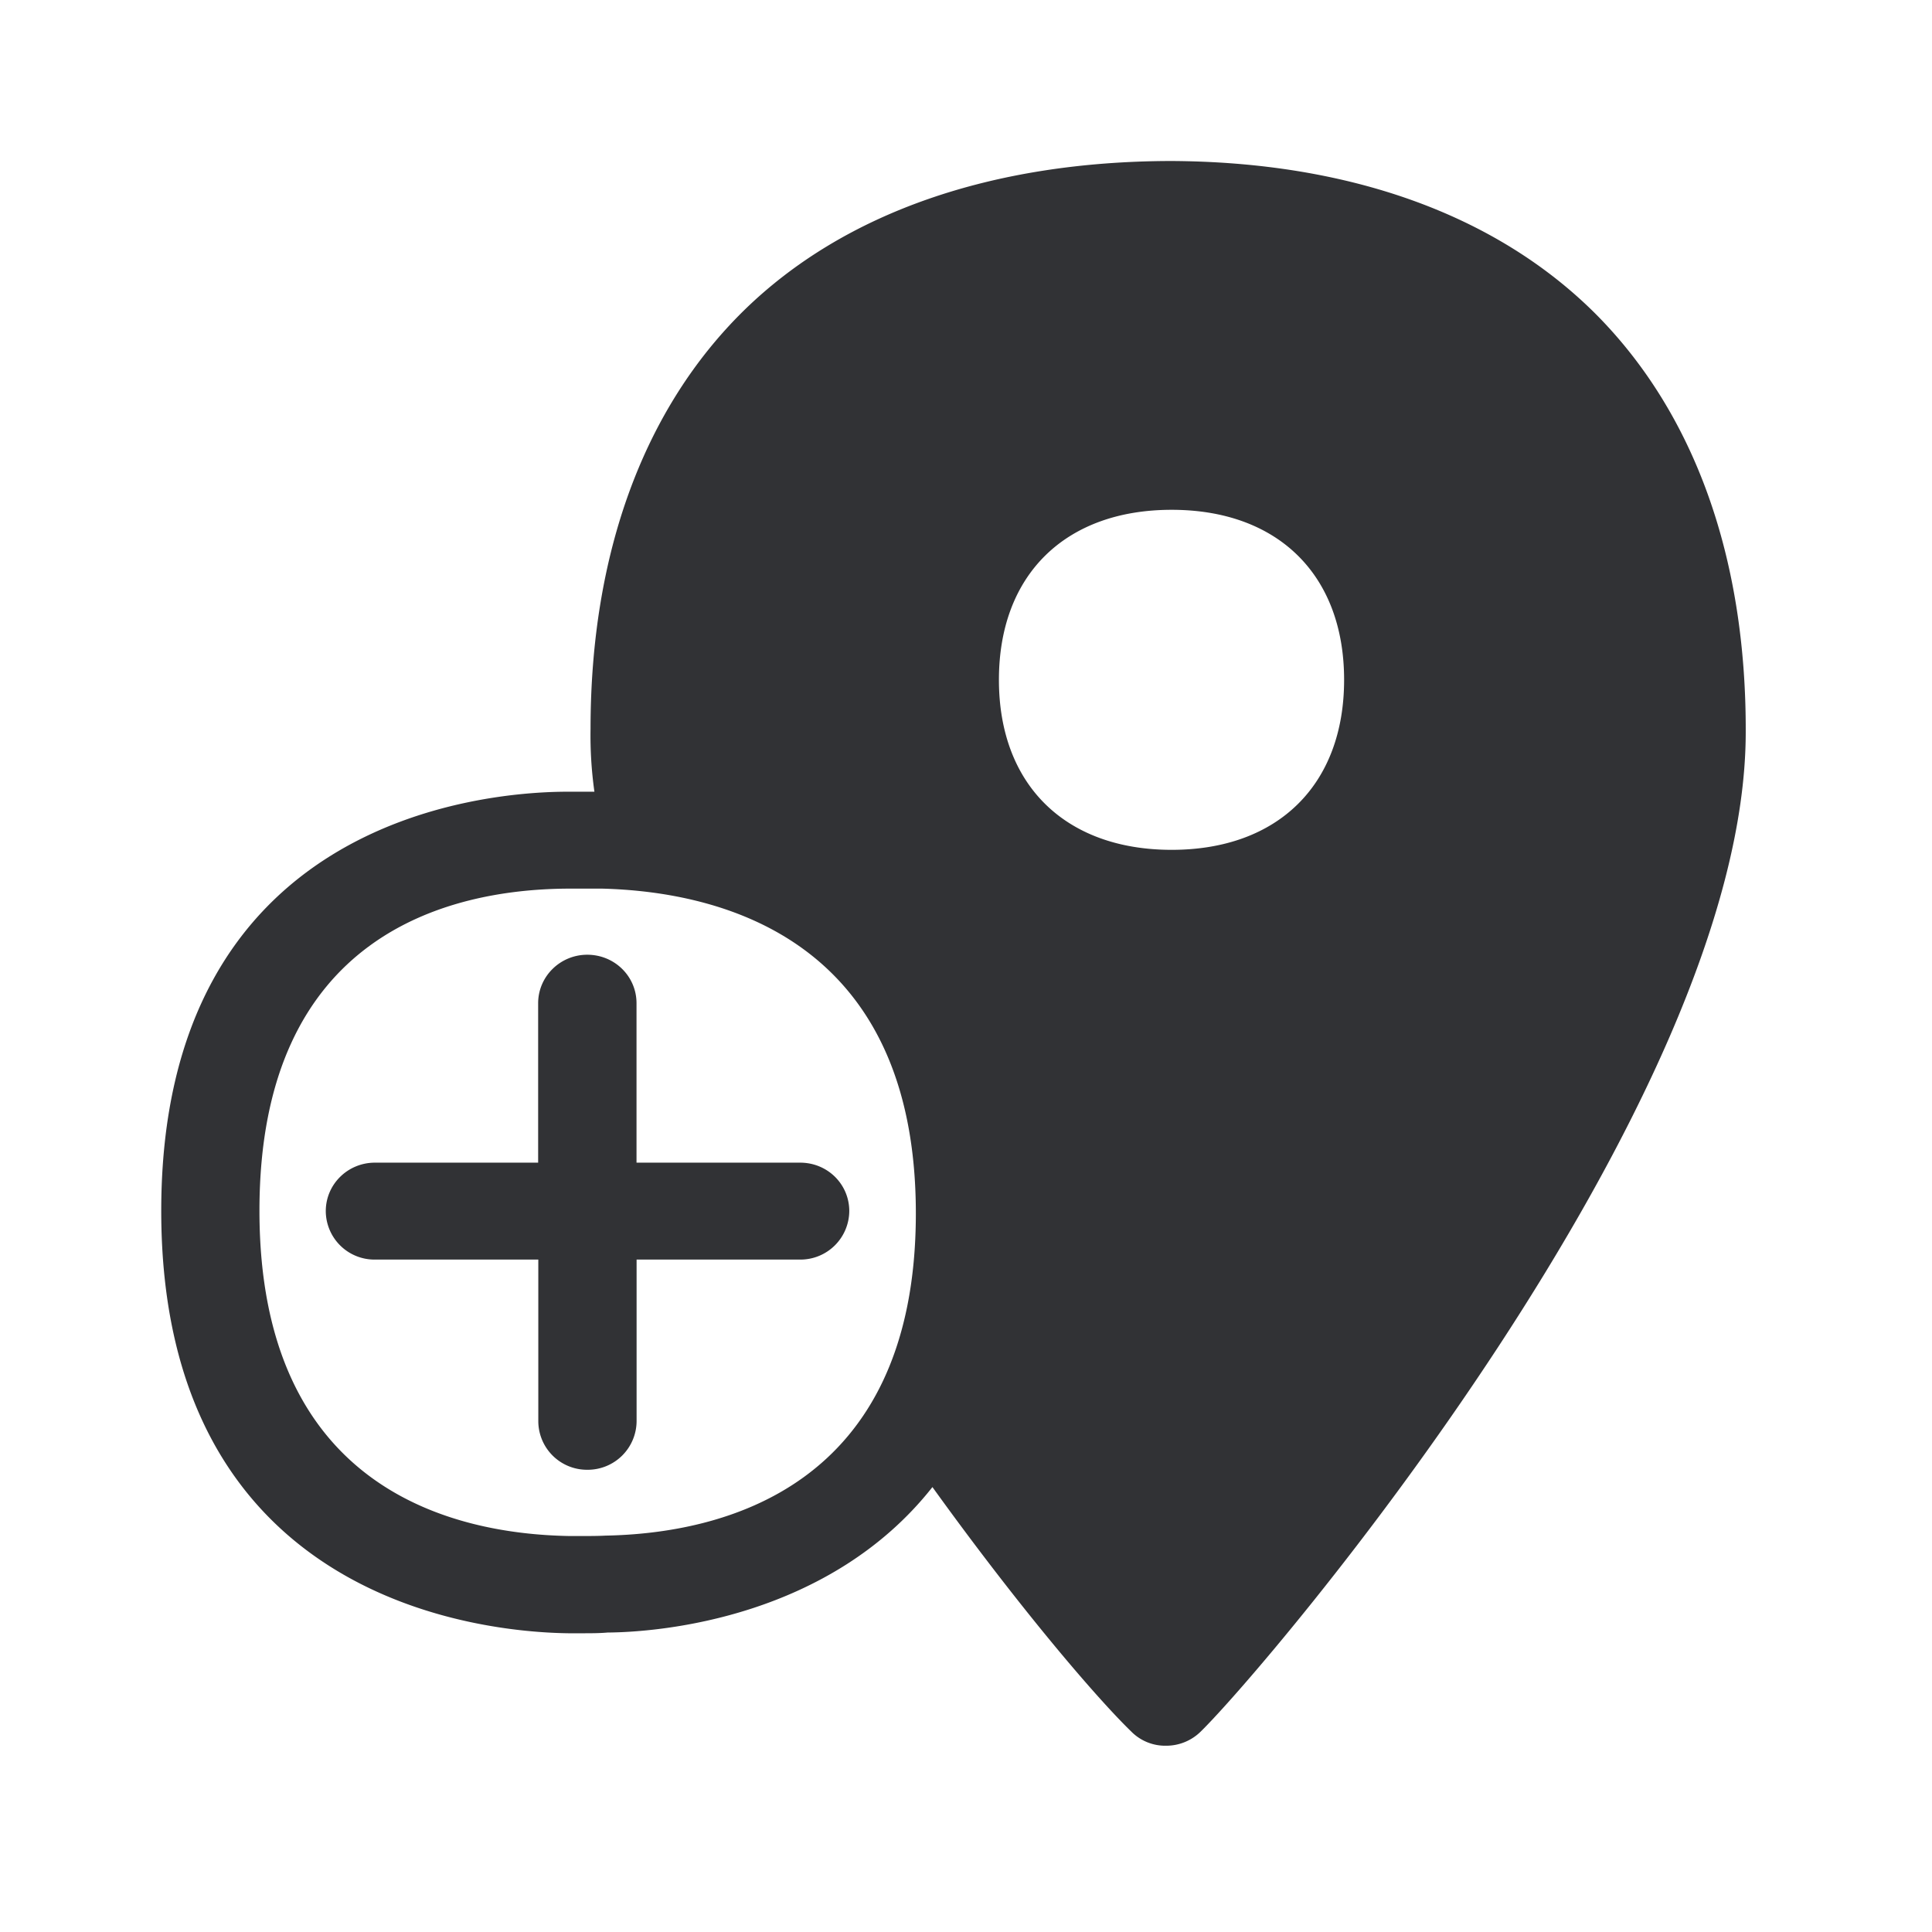 <svg width="24" height="24" viewBox="0 0 24 24" xmlns="http://www.w3.org/2000/svg"><path d="M14.555 10.557c1.322 0 2.142-.81 2.142-2.112s-.82-2.112-2.142-2.112c-1.325 0-2.146.81-2.146 2.112 0 1.303.823 2.112 2.146 2.112zM7.52 19.076c1.434-.026 3.857-.58 3.857-4.003s-2.44-3.995-3.89-4.034H7.03c-1.426.014-3.807.546-3.807 4 0 3.47 2.415 4.017 3.849 4.042h.157c.095 0 .201 0 .291-.005zM19.81 3.888c1.232 1.23 1.885 3.028 1.876 5.216-.008 4.613-5.927 11.58-6.77 12.406a.61.61 0 01-.431.176.592.592 0 01-.432-.176c-.423-.41-1.37-1.51-2.47-3.037-1.272 1.614-3.353 1.802-4.037 1.807-.098.009-.21.009-.316.009h-.171c-1.062-.014-5.056-.395-5.056-5.247 0-4.838 3.955-5.199 5.014-5.207h.367a5 5 0 01-.048-.782c0-2.176.661-3.977 1.908-5.199 1.249-1.22 3.09-1.848 5.294-1.854 2.207.008 4.033.658 5.272 1.888zM7.908 14.443H9.94c.34 0 .61.268.61.602a.607.607 0 01-.61.602H7.908v2.008a.607.607 0 01-.611.603.605.605 0 01-.61-.603v-2.008H4.657a.605.605 0 01-.61-.602c0-.334.274-.602.61-.602h2.028v-1.98c0-.334.275-.603.61-.603.34 0 .612.269.612.602v1.98z" fill="#313235" fill-rule="nonzero"/></svg>